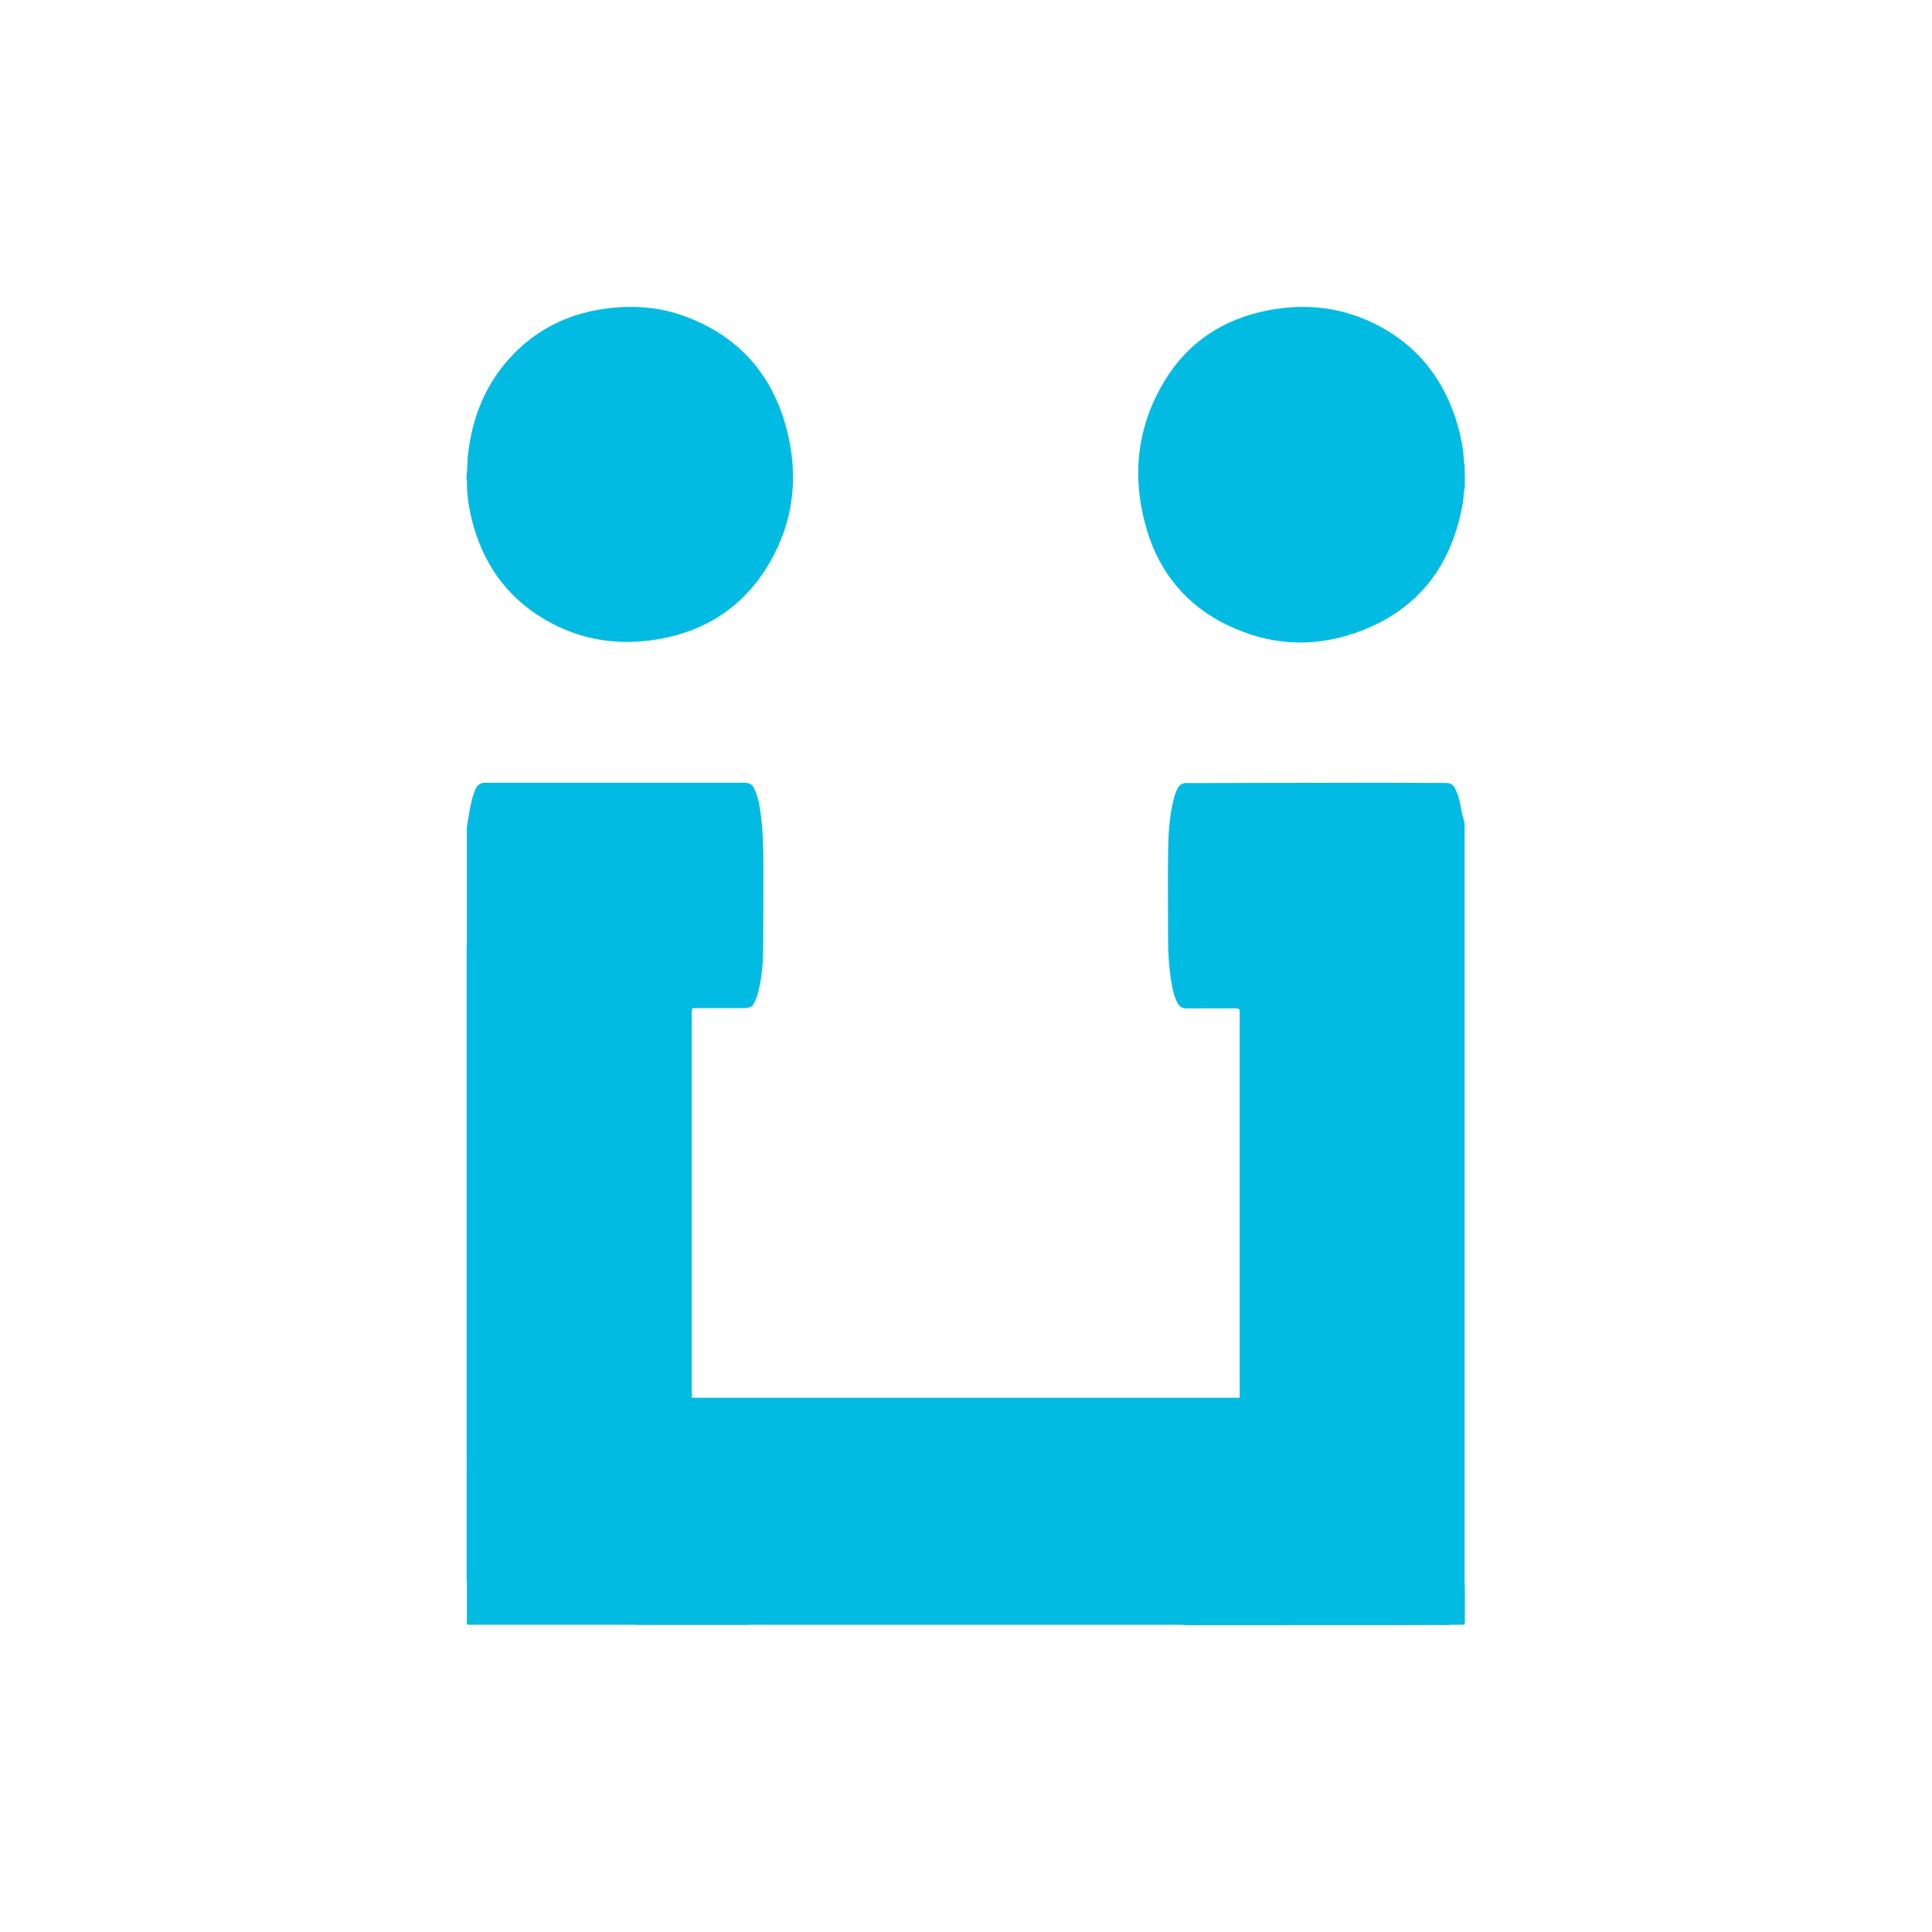 <?xml version="1.0" encoding="utf-8"?>
<!-- Generator: Adobe Illustrator 22.1.0, SVG Export Plug-In . SVG Version: 6.00 Build 0)  -->
<svg version="1.1" id="Layer_1" xmlns="http://www.w3.org/2000/svg" xmlns:xlink="http://www.w3.org/1999/xlink" x="0px" y="0px"
	 viewBox="0 0 720 720" style="enable-background:new 0 0 720 720;" xml:space="preserve">
<style type="text/css">
	.st0{fill:#02BBE2;}
</style>
<g>
	<g>
		<path class="st0" d="M440.8,605.3c-1.3-0.5-1.9-1.6-2.4-2.7c-1.5-3.5-2-7.2-2.4-10.9c-1-8.9-0.6-17.9-0.7-26.8
			c0-6.4-0.1-12.8,0.1-19.2c0.1-6.2,0.5-12.3,2-18.3c0.3-1.4,0.8-2.8,1.5-4c0.7-1.2,1.5-1.9,3.1-1.8c6.2,0.1,12.3,0,18.5,0.1
			c1.1,0,1.5-0.2,1.5-1.4c0-47.7,0-95.4,0-143.1c0-1.1-0.3-1.4-1.4-1.4c-6.2,0-12.3,0-18.5,0c-1.5,0-2.5-0.6-3.2-1.9
			c-1.4-2.5-1.9-5.2-2.4-8c-0.9-5.5-1.2-11-1.2-16.5c0-10.4-0.1-20.9,0-31.3c0.1-6.8,0.4-13.7,2.1-20.3c0.4-1.5,0.8-2.9,1.6-4.2
			c0.7-1.2,1.7-1.8,3.1-1.8c4.1,0.1,8.2,0,12.4,0c20.3,0,40.6-0.1,60.9-0.1c7.9,0,15.8,0.1,23.6,0.1c1.5,0,2.5,0.6,3.2,1.9
			c1.4,2.6,1.9,5.4,2.4,8.2c0.3,1.7,0.8,3.3,1.2,4.9c0,94.6,0,189.1,0,283.7c-0.3,2.6-0.9,5.2-1.4,7.8c-0.3,1.8-0.9,3.5-1.7,5.1
			c-0.7,1.4-1.8,2.2-3.5,2.2c-6.7-0.1-13.3,0-20,0c-10.3,0-20.7,0-31,0c-15.4,0-30.7,0-46.1,0C441.8,605.4,441.3,605.5,440.8,605.3z
			"/>
		<path class="st0" d="M173.9,176.6c0.4-2,0.2-4.1,0.4-6.2c1.5-14.9,6.8-28,17.4-38.8c8.7-8.8,19.3-14.1,31.5-16.2
			c11.2-1.9,22.3-1.3,32.9,2.8c20.1,7.7,32.4,22.4,37.4,43.1c3.7,15.4,2.5,30.6-4.8,44.9c-9.1,18-23.9,28.8-43.9,32.1
			c-14.7,2.4-28.8,0.2-41.7-7.4c-14.6-8.5-23.4-21.4-27.4-37.7c-1.1-4.6-1.7-9.2-1.7-13.9c0-0.3,0.1-0.6-0.2-0.8
			C173.9,177.9,173.9,177.3,173.9,176.6z"/>
		<path class="st0" d="M545.9,181.7c-0.5,1.8-0.4,3.6-0.7,5.4c-4.1,24.2-17.3,41.1-40.8,49c-16,5.4-31.9,4.2-47.1-3.2
			c-15.1-7.3-25.1-19.4-29.9-35.4c-5.8-19.6-3.9-38.6,7-56.2c8.8-14.1,21.7-22.4,37.9-25.6c13.2-2.6,26.1-1.5,38.4,4.2
			c17.3,8,28,21.7,32.9,39.9c1.1,4.1,1.8,8.3,2,12.5c0,0.2,0,0.5,0.2,0.7C545.9,175.9,545.9,178.8,545.9,181.7z"/>
		<path class="st0" d="M173.9,545.5c0-64.4,0-128.8,0-193.2c0.2-0.1,0.3,0,0.4,0.1c0.4,0.8,0.2,1.7,0.2,2.5c0,49.8,0,99.5,0,149.3
			c0,13,0,26,0,39c0,0.7,0.1,1.4-0.2,2.1C174.2,545.5,174.1,545.6,173.9,545.5z"/>
		<path class="st0" d="M519.6,605.3c6.5,0,13.1,0,19.6,0c1.5,0,2.5-0.7,3.2-1.9c1.4-2.5,1.9-5.2,2.3-8c0.3-1.7,0.7-3.4,1.2-5.1
			c0,4.8,0,9.5,0,14.3c0,0.7-0.1,0.9-0.9,0.9c-8.5,0-17,0-25.6,0c-0.1-0.1-0.1-0.1-0.1-0.1C519.5,605.3,519.5,605.3,519.6,605.3z"/>
		<path class="st0" d="M179.7,605.5c-1.7,0-3.4,0-5,0c-0.6,0-0.7-0.1-0.7-0.7c0-5.3,0-10.6,0-15.8c0.1-0.1,0.2-0.1,0.3,0
			c0.4,2.3,1.1,4.6,1.4,7c0.2,1.8,0.7,3.6,1.3,5.3c0.5,1.5,1.3,2.9,2.7,3.8C179.8,605.3,179.8,605.4,179.7,605.5z"/>
		<path class="st0" d="M179.7,605.5c0-0.1,0-0.1,0-0.2c0.5-0.5,1.1-0.4,1.7-0.4c2.2,0,4.4,0,6.6,0c29.6,0,59.1,0,88.7,0
			c0.8,0,1.7-0.2,2.4,0.4c0,0.1,0,0.1,0,0.2C245.9,605.5,212.8,605.5,179.7,605.5z"/>
		<path class="st0" d="M440.8,605.3c15.8,0,31.7,0,47.5,0c0.1,0,0.1,0.1,0.1,0.1c0,0.1-0.1,0.1-0.1,0.1c-15.8,0-31.7,0-47.5,0
			C440.8,605.4,440.8,605.3,440.8,605.3z"/>
		<path class="st0" d="M174.2,352.3c-0.1,0-0.1,0-0.2,0c0-14.7,0-29.4,0-44.2c0.1,0,0.1-0.1,0.2,0c0.5,0.4,0.4,1,0.4,1.6
			c0,13.7,0,27.4,0,41.1C174.6,351.3,174.6,351.9,174.2,352.3z"/>
		<path class="st0" d="M174.1,589c-0.1,0-0.1,0-0.2,0c0-14.5,0-29,0-43.4c0.1,0,0.2,0,0.2,0c0.5,0.4,0.4,1,0.4,1.6
			c0,13.5,0,26.9,0,40.4C174.6,588,174.6,588.5,174.1,589z"/>
		<path class="st0" d="M488.3,605.5c0-0.1,0-0.1,0-0.2c9.7,0,19.3,0,29,0c0.8,0,1.5,0,2.3,0c0,0.1,0,0.1,0,0.2
			C509.1,605.5,498.7,605.5,488.3,605.5z"/>
		<path class="st0" d="M174.1,589c0-3.8,0-7.5,0-11.3c0-10.7,0-21.5,0-32.2c0-0.4,0-0.7,0-1.1c0-63.7,0-127.3,0-191
			c0-0.4,0-0.7,0-1.1c0-6.3,0-12.5,0-18.8c0-8,0-16,0-24c0-0.5,0-1-0.1-1.4c0.8-4.6,1.3-9.2,3-13.6c0.7-1.8,1.8-2.8,3.9-2.8
			c17,0,33.9,0,50.9,0c15,0,29.9,0,44.9,0c3.1,0,3.7,0.5,4.9,3.4c1.3,3.2,1.7,6.6,2.1,10c0.7,6,0.8,12,0.8,18
			c0,10.4,0,20.8-0.1,31.2c-0.1,5.5-0.6,11-2.1,16.4c-0.1,0.4-0.2,0.8-0.4,1.1c-1.3,3.5-1.9,3.9-5.6,3.9c-5.8,0-11.5,0-17.3,0
			c-0.9,0-1.2,0.1-1.2,1.2c0,47.9,0,95.7,0,143.6c0,0.9,0.3,1.1,1.2,1.1c6.2,0,12.5,0,18.7-0.1c1.7,0,2.6,0.7,3.3,2
			c1.3,2.4,1.8,5.1,2.2,7.8c1,6.1,1.3,12.2,1.3,18.3c0,11.5,0.1,23-0.1,34.4c-0.1,5.8-0.6,11.6-2.4,17.1c-0.5,1.7-1.1,3.5-3.1,4.2
			c-0.5,0-1,0-1.6,0c-24.9,0-49.8,0-74.7,0c-7.7,0-15.4,0-23.1,0c-1.2-0.3-1.8-1.2-2.3-2.2c-1.3-2.6-1.9-5.5-2.3-8.4
			C174.9,592.8,174,591,174.1,589z"/>
	</g>
	<rect x="237.2" y="520.9" class="st0" width="242.8" height="84.6"/>
</g>
</svg>

